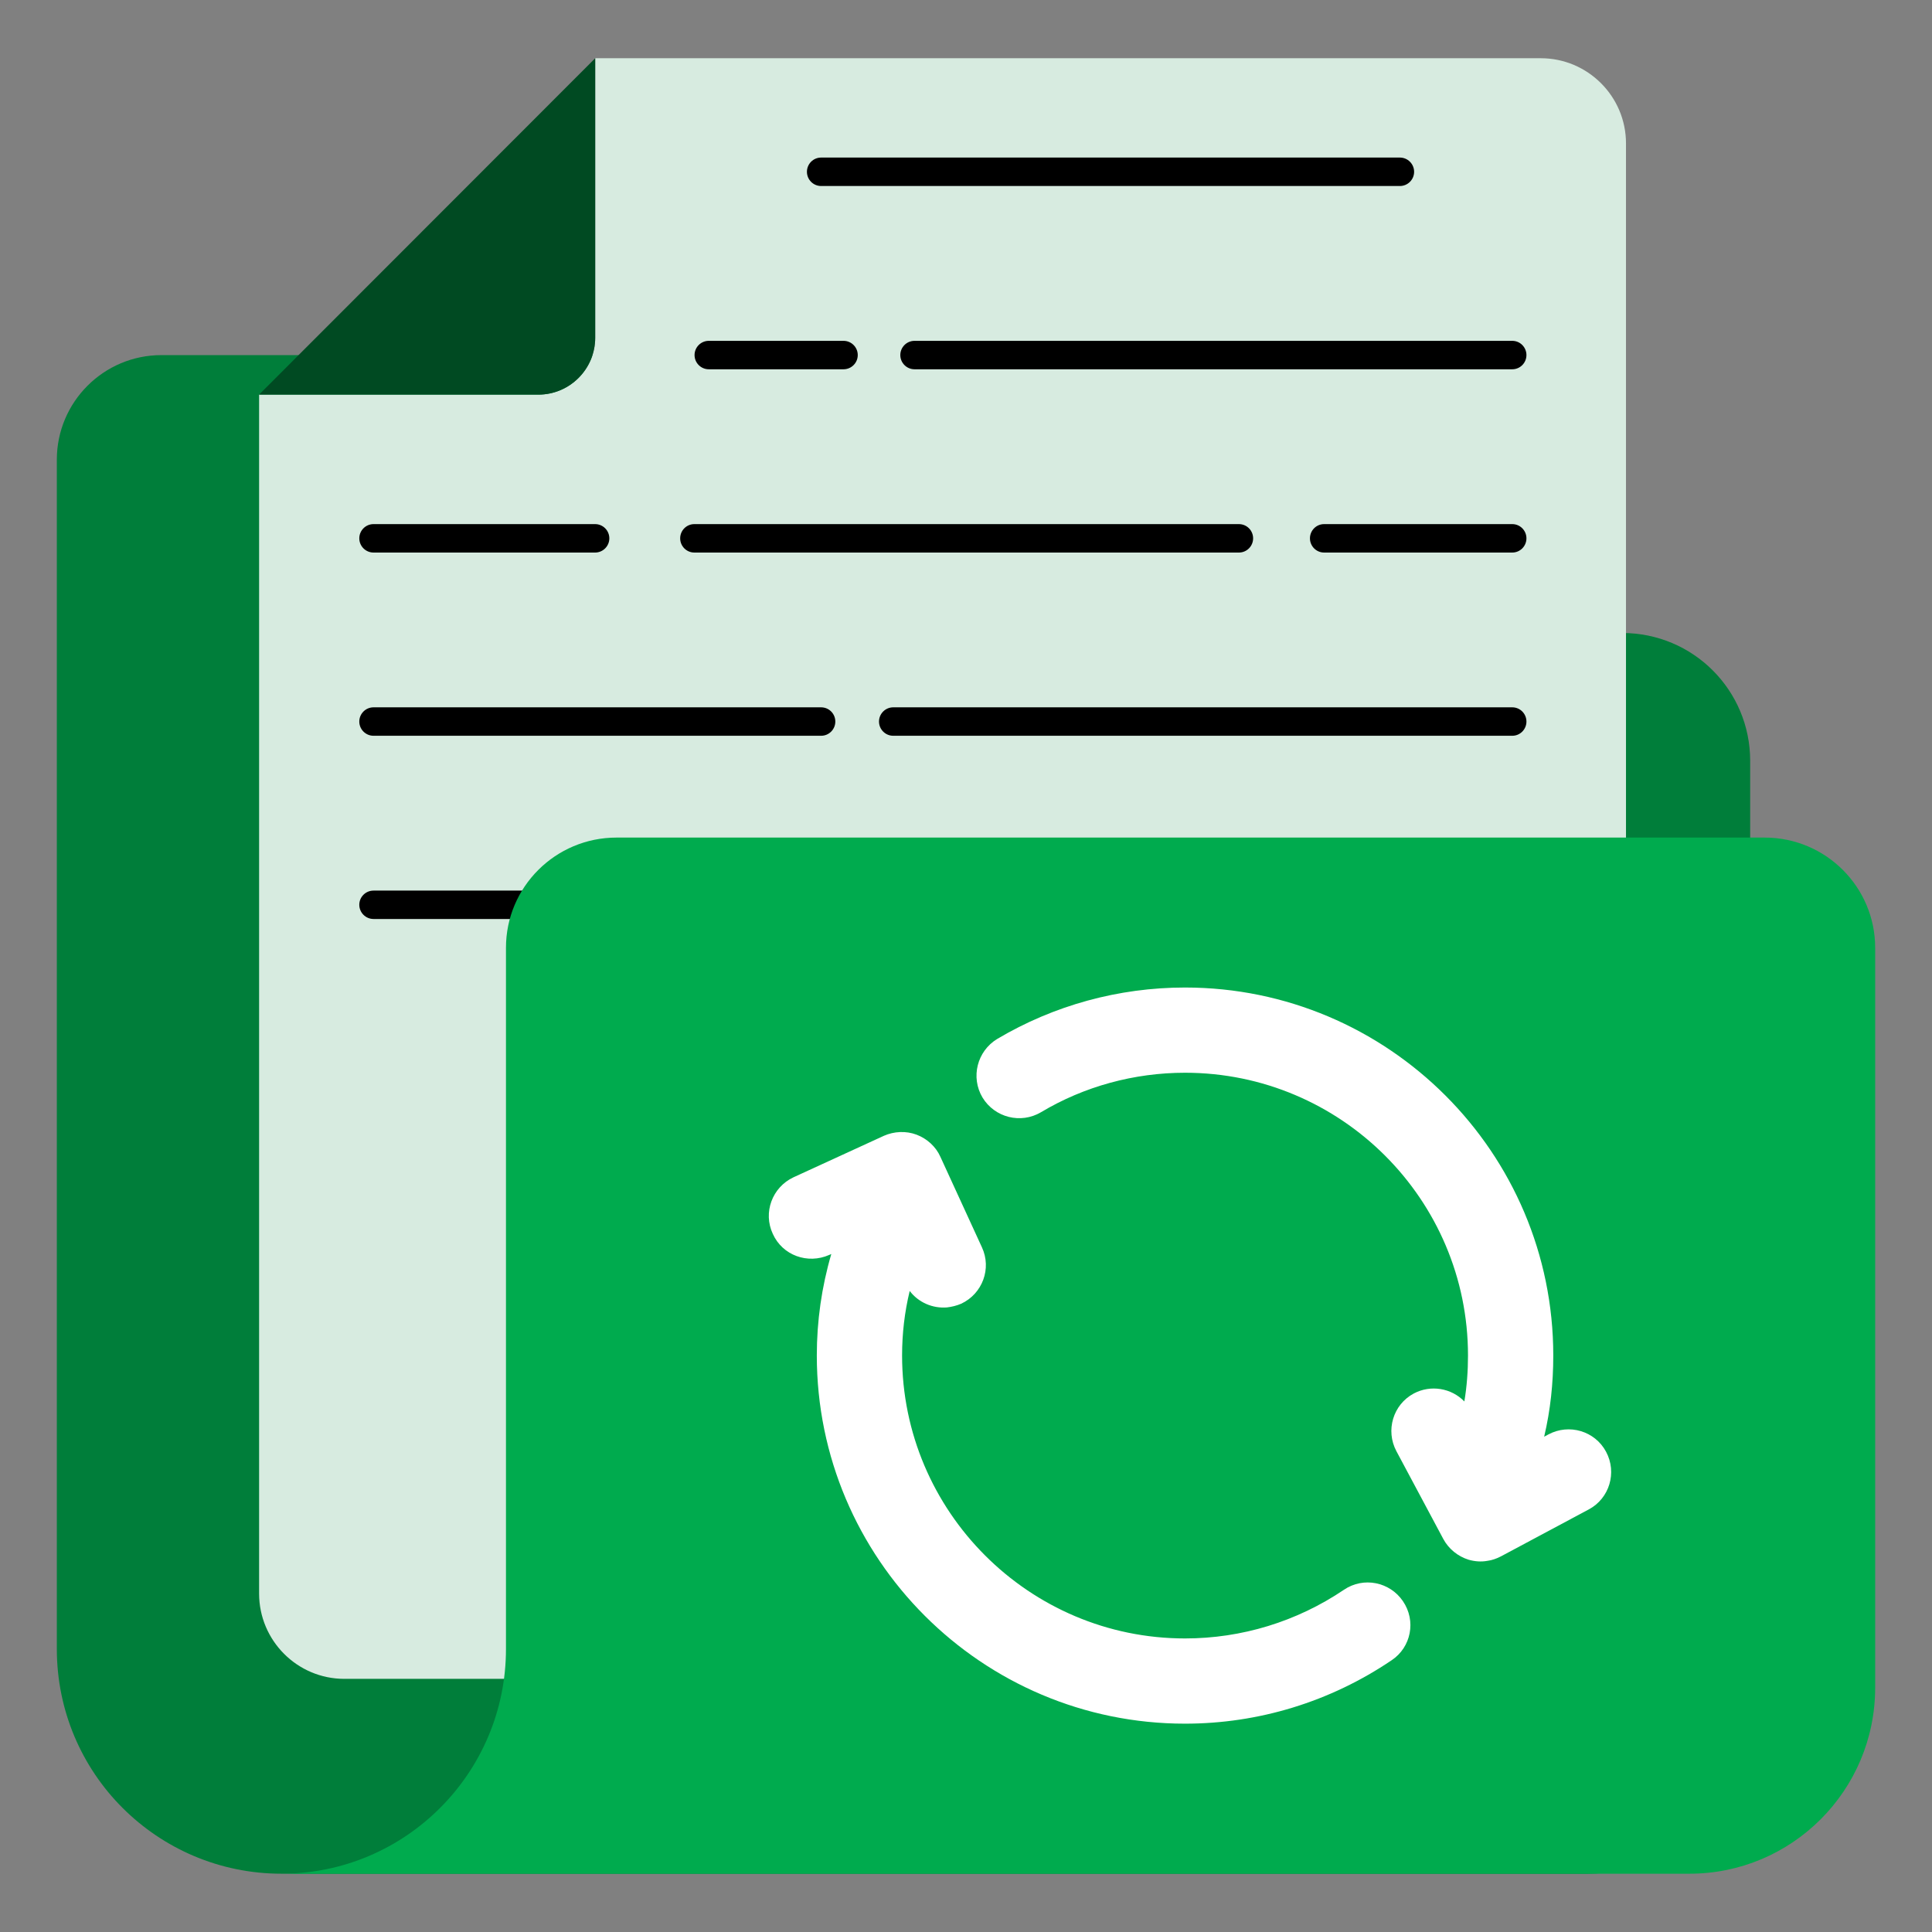 <svg width="36" height="36" viewBox="0 0 36 36" fill="none" xmlns="http://www.w3.org/2000/svg">
<rect x="0" y="0" width="36" height="36" fill="#808080" stroke="none"/>
<path d="M32.612 14.177V31.88C32.612 33.553 31.256 34.914 29.583 34.914H5.246C4.087 34.914 3.039 34.443 2.282 33.686C1.525 32.929 1.059 31.88 1.059 30.727V8.565C1.059 7.491 1.932 6.617 3.007 6.617H11.504C12.579 6.617 13.452 7.491 13.452 8.565V10.709C13.452 11.308 13.939 11.795 14.537 11.795H30.229C31.547 11.795 32.612 12.859 32.612 14.177Z" fill="#007E3A"/>
<path d="M30.298 2.673V29.694C30.298 30.568 29.583 31.283 28.71 31.283H6.416C5.538 31.283 4.828 30.568 4.828 29.694V7.353H10.032C10.615 7.353 11.091 6.877 11.091 6.294V1.085H28.71C29.583 1.085 30.298 1.794 30.298 2.673Z" fill="#D7EBE0"/>
<path d="M26.085 3.466H15.3C15.154 3.466 15.036 3.347 15.036 3.201C15.036 3.055 15.154 2.936 15.3 2.936H26.085C26.231 2.936 26.35 3.055 26.35 3.201C26.35 3.347 26.231 3.466 26.085 3.466Z" fill="black"/>
<path d="M28.179 6.881H17.041C16.895 6.881 16.776 6.762 16.776 6.616C16.776 6.47 16.895 6.351 17.041 6.351H28.179C28.325 6.351 28.443 6.47 28.443 6.616C28.443 6.762 28.325 6.881 28.179 6.881Z" fill="black"/>
<path d="M15.718 6.881H13.207C13.061 6.881 12.942 6.762 12.942 6.616C12.942 6.47 13.061 6.351 13.207 6.351H15.718C15.864 6.351 15.983 6.47 15.983 6.616C15.983 6.762 15.864 6.881 15.718 6.881Z" fill="black"/>
<path d="M28.179 10.296H24.673C24.527 10.296 24.409 10.177 24.409 10.031C24.409 9.885 24.527 9.766 24.673 9.766H28.179C28.325 9.766 28.443 9.885 28.443 10.031C28.443 10.177 28.325 10.296 28.179 10.296Z" fill="black"/>
<path d="M23.085 10.296H12.938C12.792 10.296 12.674 10.177 12.674 10.031C12.674 9.885 12.792 9.766 12.938 9.766H23.085C23.232 9.766 23.35 9.885 23.35 10.031C23.35 10.177 23.232 10.296 23.085 10.296Z" fill="black"/>
<path d="M11.089 10.296H6.96C6.814 10.296 6.695 10.177 6.695 10.031C6.695 9.885 6.814 9.766 6.96 9.766H11.089C11.235 9.766 11.354 9.885 11.354 10.031C11.354 10.177 11.235 10.296 11.089 10.296Z" fill="black"/>
<path d="M28.179 13.71H16.644C16.498 13.71 16.379 13.591 16.379 13.445C16.379 13.299 16.498 13.18 16.644 13.18H28.179C28.325 13.18 28.443 13.299 28.443 13.445C28.443 13.591 28.325 13.71 28.179 13.71Z" fill="black"/>
<path d="M15.3 13.71H6.96C6.814 13.71 6.695 13.591 6.695 13.445C6.695 13.299 6.814 13.18 6.96 13.18H15.3C15.447 13.18 15.565 13.299 15.565 13.445C15.565 13.591 15.447 13.71 15.3 13.71Z" fill="black"/>
<path d="M28.179 17.124H6.96C6.814 17.124 6.695 17.005 6.695 16.859C6.695 16.713 6.814 16.595 6.96 16.595H28.179C28.325 16.595 28.443 16.713 28.443 16.859C28.443 17.005 28.325 17.124 28.179 17.124Z" fill="black"/>
<path d="M34.941 17.661V31.447C34.941 33.363 33.39 34.914 31.479 34.914H5.246C7.554 34.914 9.428 33.035 9.428 30.727V17.661C9.428 16.528 10.35 15.607 11.488 15.607H32.881C34.02 15.607 34.941 16.528 34.941 17.661Z" fill="#00AB4E"/>
<path d="M11.091 1.085V6.294C11.091 6.877 10.615 7.353 10.032 7.353H4.828L11.091 1.085Z" fill="#004A22"/>
<path d="M29.604 28.126L27.969 29C27.889 29.042 27.799 29.074 27.715 29.084C27.598 29.106 27.476 29.095 27.365 29.063C27.164 29 26.994 28.862 26.894 28.677L26.02 27.041C25.814 26.654 25.957 26.173 26.343 25.966C26.661 25.797 27.047 25.866 27.286 26.114C27.333 25.834 27.354 25.548 27.354 25.257C27.354 22.35 24.988 19.989 22.081 19.989C21.134 19.989 20.202 20.243 19.397 20.725C19.021 20.947 18.535 20.826 18.307 20.45C18.084 20.074 18.206 19.587 18.582 19.359C19.636 18.734 20.843 18.401 22.081 18.401C25.867 18.401 28.943 21.477 28.943 25.257C28.943 25.776 28.89 26.278 28.773 26.771L28.853 26.728C29.239 26.522 29.721 26.665 29.927 27.052C30.134 27.438 29.991 27.92 29.604 28.126Z" fill="white"/>
<path d="M26.142 29.836C26.391 30.201 26.296 30.694 25.93 30.937C24.787 31.71 23.453 32.118 22.081 32.118C18.296 32.118 15.22 29.042 15.22 25.257C15.22 24.616 15.31 23.981 15.49 23.367L15.453 23.383C15.051 23.562 14.58 23.393 14.4 22.991C14.214 22.594 14.389 22.123 14.786 21.937L16.47 21.164C16.66 21.08 16.883 21.069 17.079 21.143C17.274 21.217 17.439 21.366 17.523 21.556L18.296 23.24C18.482 23.637 18.307 24.108 17.91 24.293C17.825 24.33 17.735 24.351 17.645 24.362C17.38 24.383 17.116 24.272 16.951 24.055C16.856 24.447 16.809 24.849 16.809 25.257C16.809 28.163 19.175 30.53 22.081 30.53C23.135 30.53 24.162 30.217 25.041 29.624C25.406 29.375 25.898 29.476 26.142 29.836Z" fill="white"/>
</svg>
